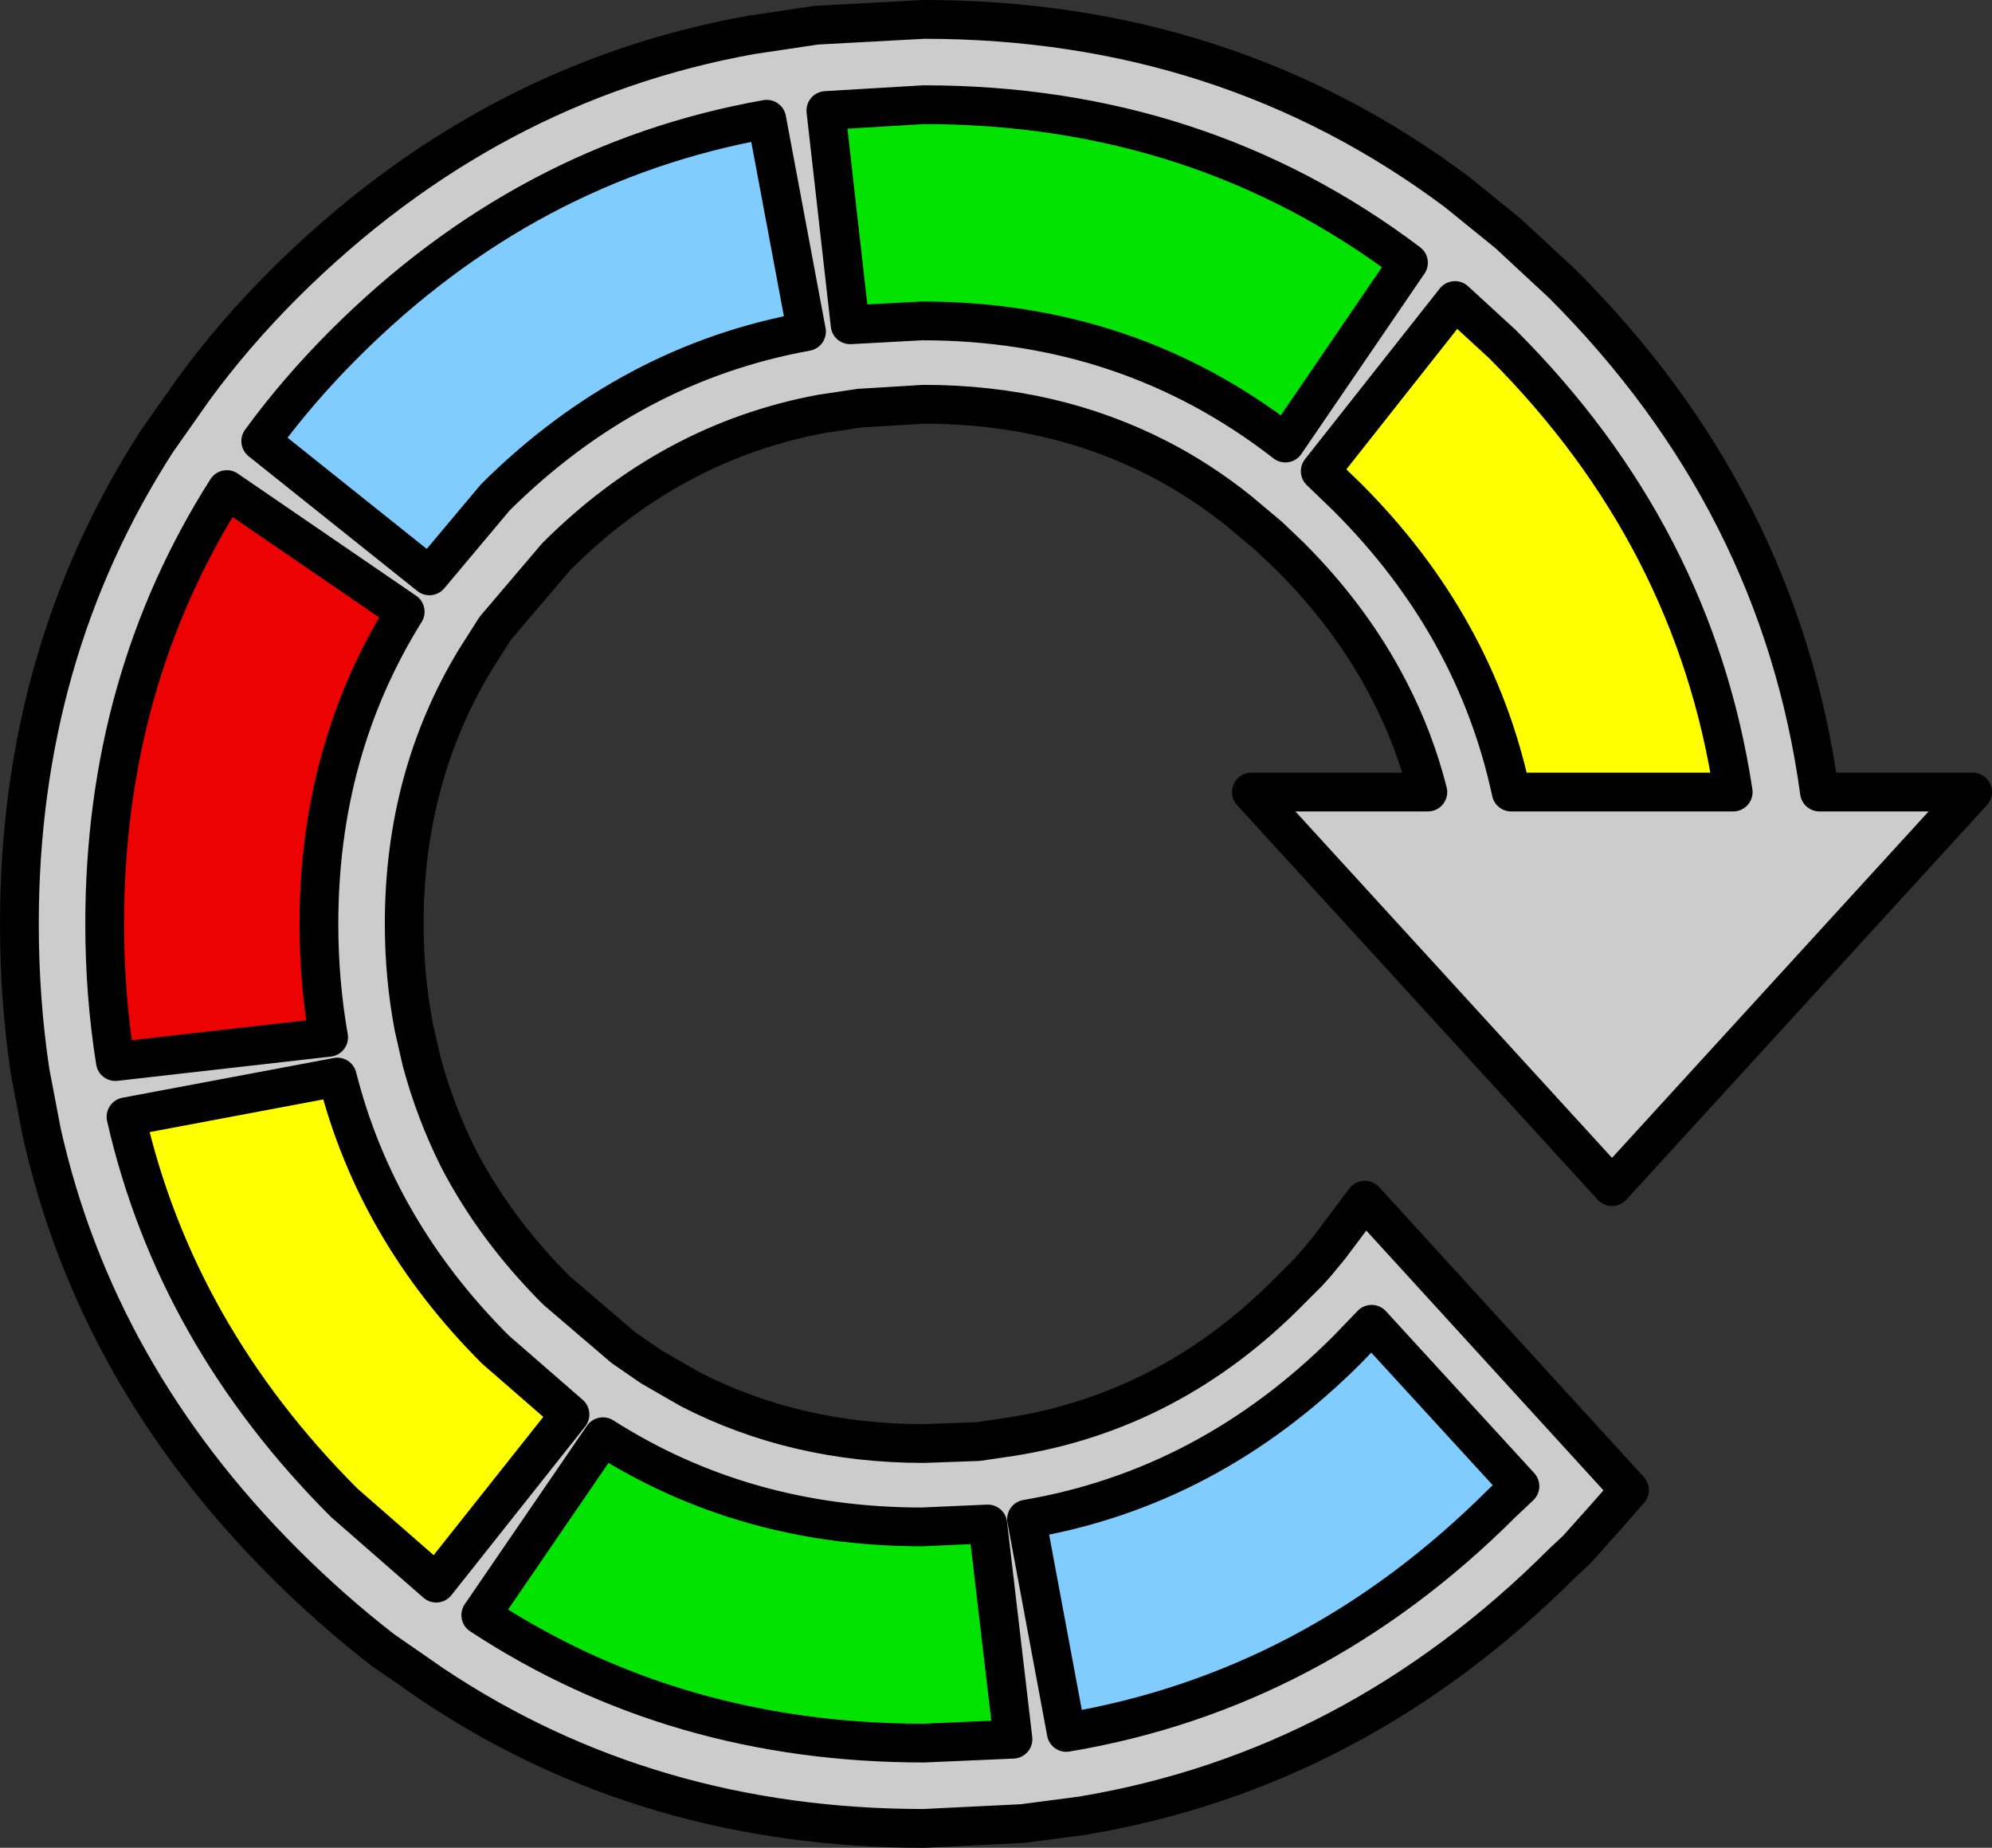 <?xml version="1.0" encoding="UTF-8" standalone="no"?>
<svg xmlns:xlink="http://www.w3.org/1999/xlink" height="95.3px" width="102.75px" xmlns="http://www.w3.org/2000/svg">
  <rect width="100%" height="100%" fill="#333333" stroke="none"/>
  <g transform="matrix(1.0, 0.0, 0.0, 1.0, 47.65, 47.65)">
    <path d="M32.95 -33.0 Q44.15 -21.8 46.2 -6.8 L54.1 -6.8 35.5 13.55 16.9 -6.8 26.0 -6.8 Q25.3 -9.55 24.0 -12.05 22.1 -15.75 18.9 -18.95 L17.8 -20.0 16.25 -21.3 Q14.25 -22.9 12.1 -24.0 6.65 -26.8 0.0 -26.8 L-3.3 -26.6 -5.3 -26.3 Q-13.05 -24.85 -18.95 -18.95 L-22.1 -15.25 -23.15 -13.6 Q-26.8 -7.55 -26.8 0.0 -26.8 2.75 -26.3 5.35 L-25.9 7.1 Q-25.2 9.7 -24.0 12.1 -22.1 15.75 -18.95 18.9 L-15.5 21.85 -14.05 22.85 -12.05 24.0 Q-6.6 26.8 0.0 26.8 L2.8 26.7 4.5 26.45 Q12.75 25.15 18.9 18.9 L19.8 18.0 20.25 17.5 20.95 16.65 22.75 14.25 36.4 29.2 35.35 30.4 33.7 32.25 32.95 32.95 Q22.25 43.65 8.15 46.0 L5.1 46.4 0.0 46.65 Q-14.2 46.65 -25.3 39.25 L-27.9 37.45 Q-30.55 35.4 -33.0 32.95 -42.7 23.25 -45.5 10.75 L-46.1 7.6 Q-46.65 3.9 -46.65 0.0 -46.65 -13.9 -39.55 -24.9 L-37.65 -27.6 Q-35.6 -30.4 -33.0 -33.0 -22.55 -43.4 -8.9 -45.85 L-5.55 -46.35 0.0 -46.65 Q15.6 -46.65 27.5 -37.75 L30.15 -35.6 32.95 -33.0 M29.85 -29.9 L27.4 -32.15 20.45 -23.35 21.85 -22.0 Q28.45 -15.4 30.3 -6.8 L41.75 -6.8 Q39.75 -20.0 29.85 -29.9 M18.65 -24.8 L25.0 -34.1 Q14.2 -42.25 0.0 -42.25 L-5.05 -41.95 -3.8 -30.9 -0.1 -31.1 Q10.55 -31.1 18.65 -24.8 M21.85 21.95 Q14.7 29.1 5.3 30.7 L7.35 41.7 Q20.15 39.55 29.85 29.85 L30.75 29.0 23.1 20.65 21.85 21.95 M0.0 42.25 L4.6 42.05 3.3 30.95 -0.1 31.1 Q-9.25 31.1 -16.55 26.45 L-22.85 35.65 Q-12.8 42.25 0.0 42.25 M-6.05 -30.55 L-8.1 -41.5 Q-20.5 -39.3 -29.9 -29.9 -32.3 -27.5 -34.2 -24.9 L-25.5 -17.95 -22.1 -22.0 Q-15.15 -28.9 -6.05 -30.55 M-26.75 -16.1 L-35.95 -22.4 Q-42.25 -12.5 -42.25 0.0 -42.25 3.65 -41.7 7.1 L-30.7 5.85 Q-31.2 3.0 -31.2 0.0 -31.2 -8.95 -26.75 -16.1 M-30.25 7.9 L-41.15 9.95 Q-38.6 21.15 -29.9 29.85 L-25.15 34.0 -18.25 25.3 -22.1 21.95 Q-28.25 15.8 -30.25 7.9" fill="#cccccc" fill-rule="evenodd" stroke="none"/>
    <path d="M29.85 -29.9 Q39.75 -20.0 41.75 -6.8 L30.3 -6.8 Q28.45 -15.4 21.85 -22.0 L20.45 -23.35 27.4 -32.15 29.85 -29.9 M-30.25 7.9 Q-28.25 15.8 -22.1 21.95 L-18.25 25.3 -25.15 34.0 -29.9 29.85 Q-38.6 21.15 -41.15 9.95 L-30.25 7.9" fill="#ffff00" fill-rule="evenodd" stroke="none"/>
    <path d="M21.85 21.95 L23.1 20.65 30.75 29.0 29.85 29.85 Q20.15 39.55 7.35 41.7 L5.3 30.7 Q14.7 29.1 21.85 21.95 M-6.05 -30.55 Q-15.15 -28.9 -22.1 -22.0 L-25.5 -17.95 -34.2 -24.9 Q-32.3 -27.5 -29.9 -29.9 -20.5 -39.3 -8.1 -41.5 L-6.05 -30.55" fill="#81ccfe" fill-rule="evenodd" stroke="none"/>
    <path d="M18.65 -24.8 Q10.55 -31.1 -0.1 -31.1 L-3.8 -30.9 -5.05 -41.95 0.0 -42.25 Q14.2 -42.25 25.0 -34.1 L18.65 -24.8 M0.0 42.25 Q-12.8 42.25 -22.85 35.65 L-16.55 26.45 Q-9.25 31.1 -0.1 31.1 L3.3 30.95 4.6 42.05 0.0 42.25" fill="#02e302" fill-rule="evenodd" stroke="none"/>
    <path d="M-26.75 -16.1 Q-31.2 -8.95 -31.2 0.0 -31.2 3.0 -30.7 5.85 L-41.7 7.1 Q-42.25 3.65 -42.25 0.0 -42.25 -12.5 -35.95 -22.4 L-26.75 -16.1" fill="#ec0202" fill-rule="evenodd" stroke="none"/>
    <path d="M32.95 -33.0 Q44.15 -21.8 46.2 -6.8 L54.1 -6.8 35.5 13.55 16.9 -6.8 26.0 -6.8 Q25.3 -9.55 24.0 -12.05 22.1 -15.75 18.9 -18.95 L17.8 -20.0 16.25 -21.3 Q14.25 -22.9 12.1 -24.0 6.65 -26.8 0.0 -26.8 L-3.3 -26.6 -5.3 -26.3 Q-13.05 -24.85 -18.95 -18.95 L-22.1 -15.25 -23.15 -13.6 Q-26.8 -7.55 -26.8 0.0 -26.8 2.75 -26.3 5.35 L-25.9 7.1 Q-25.2 9.7 -24.0 12.1 -22.1 15.75 -18.95 18.9 L-15.5 21.85 -14.05 22.85 -12.05 24.0 Q-6.6 26.8 0.0 26.8 L2.8 26.7 4.5 26.45 Q12.75 25.15 18.9 18.9 L19.8 18.0 20.25 17.5 20.95 16.65 22.75 14.25 36.4 29.2 35.35 30.4 33.7 32.25 32.95 32.95 Q22.25 43.65 8.15 46.0 L5.1 46.4 0.0 46.65 Q-14.2 46.65 -25.3 39.25 L-27.9 37.45 Q-30.55 35.4 -33.0 32.95 -42.7 23.25 -45.5 10.75 L-46.1 7.6 Q-46.65 3.9 -46.65 0.0 -46.65 -13.9 -39.55 -24.9 L-37.65 -27.6 Q-35.6 -30.4 -33.0 -33.0 -22.55 -43.4 -8.9 -45.85 L-5.55 -46.35 0.0 -46.65 Q15.6 -46.65 27.5 -37.75 L30.15 -35.6 32.95 -33.0 M29.85 -29.9 Q39.75 -20.0 41.75 -6.8 L30.3 -6.8 Q28.45 -15.4 21.85 -22.0 L20.45 -23.35 27.4 -32.15 29.85 -29.9 M18.65 -24.8 Q10.55 -31.1 -0.1 -31.1 L-3.8 -30.9 -5.05 -41.95 0.0 -42.25 Q14.2 -42.25 25.0 -34.1 L18.65 -24.8 M21.85 21.95 Q14.7 29.1 5.3 30.7 L7.35 41.7 Q20.15 39.55 29.85 29.85 L30.75 29.0 23.1 20.65 21.85 21.95 M0.0 42.25 Q-12.8 42.25 -22.85 35.65 L-16.55 26.45 Q-9.25 31.1 -0.1 31.1 L3.3 30.95 4.6 42.05 0.0 42.25 M-6.05 -30.55 Q-15.15 -28.9 -22.1 -22.0 L-25.5 -17.95 -34.2 -24.9 Q-32.3 -27.5 -29.9 -29.9 -20.5 -39.3 -8.1 -41.5 L-6.05 -30.55 M-26.75 -16.1 Q-31.2 -8.95 -31.2 0.0 -31.2 3.0 -30.7 5.85 L-41.7 7.1 Q-42.25 3.65 -42.25 0.0 -42.25 -12.5 -35.95 -22.4 L-26.75 -16.1 M-30.25 7.9 L-41.15 9.95 Q-38.6 21.15 -29.9 29.85 L-25.15 34.0 -18.25 25.3 -22.1 21.95 Q-28.25 15.8 -30.25 7.9" fill="none" stroke="#000000" stroke-linecap="round" stroke-linejoin="round" stroke-width="2.0"/>
  </g>
</svg>
